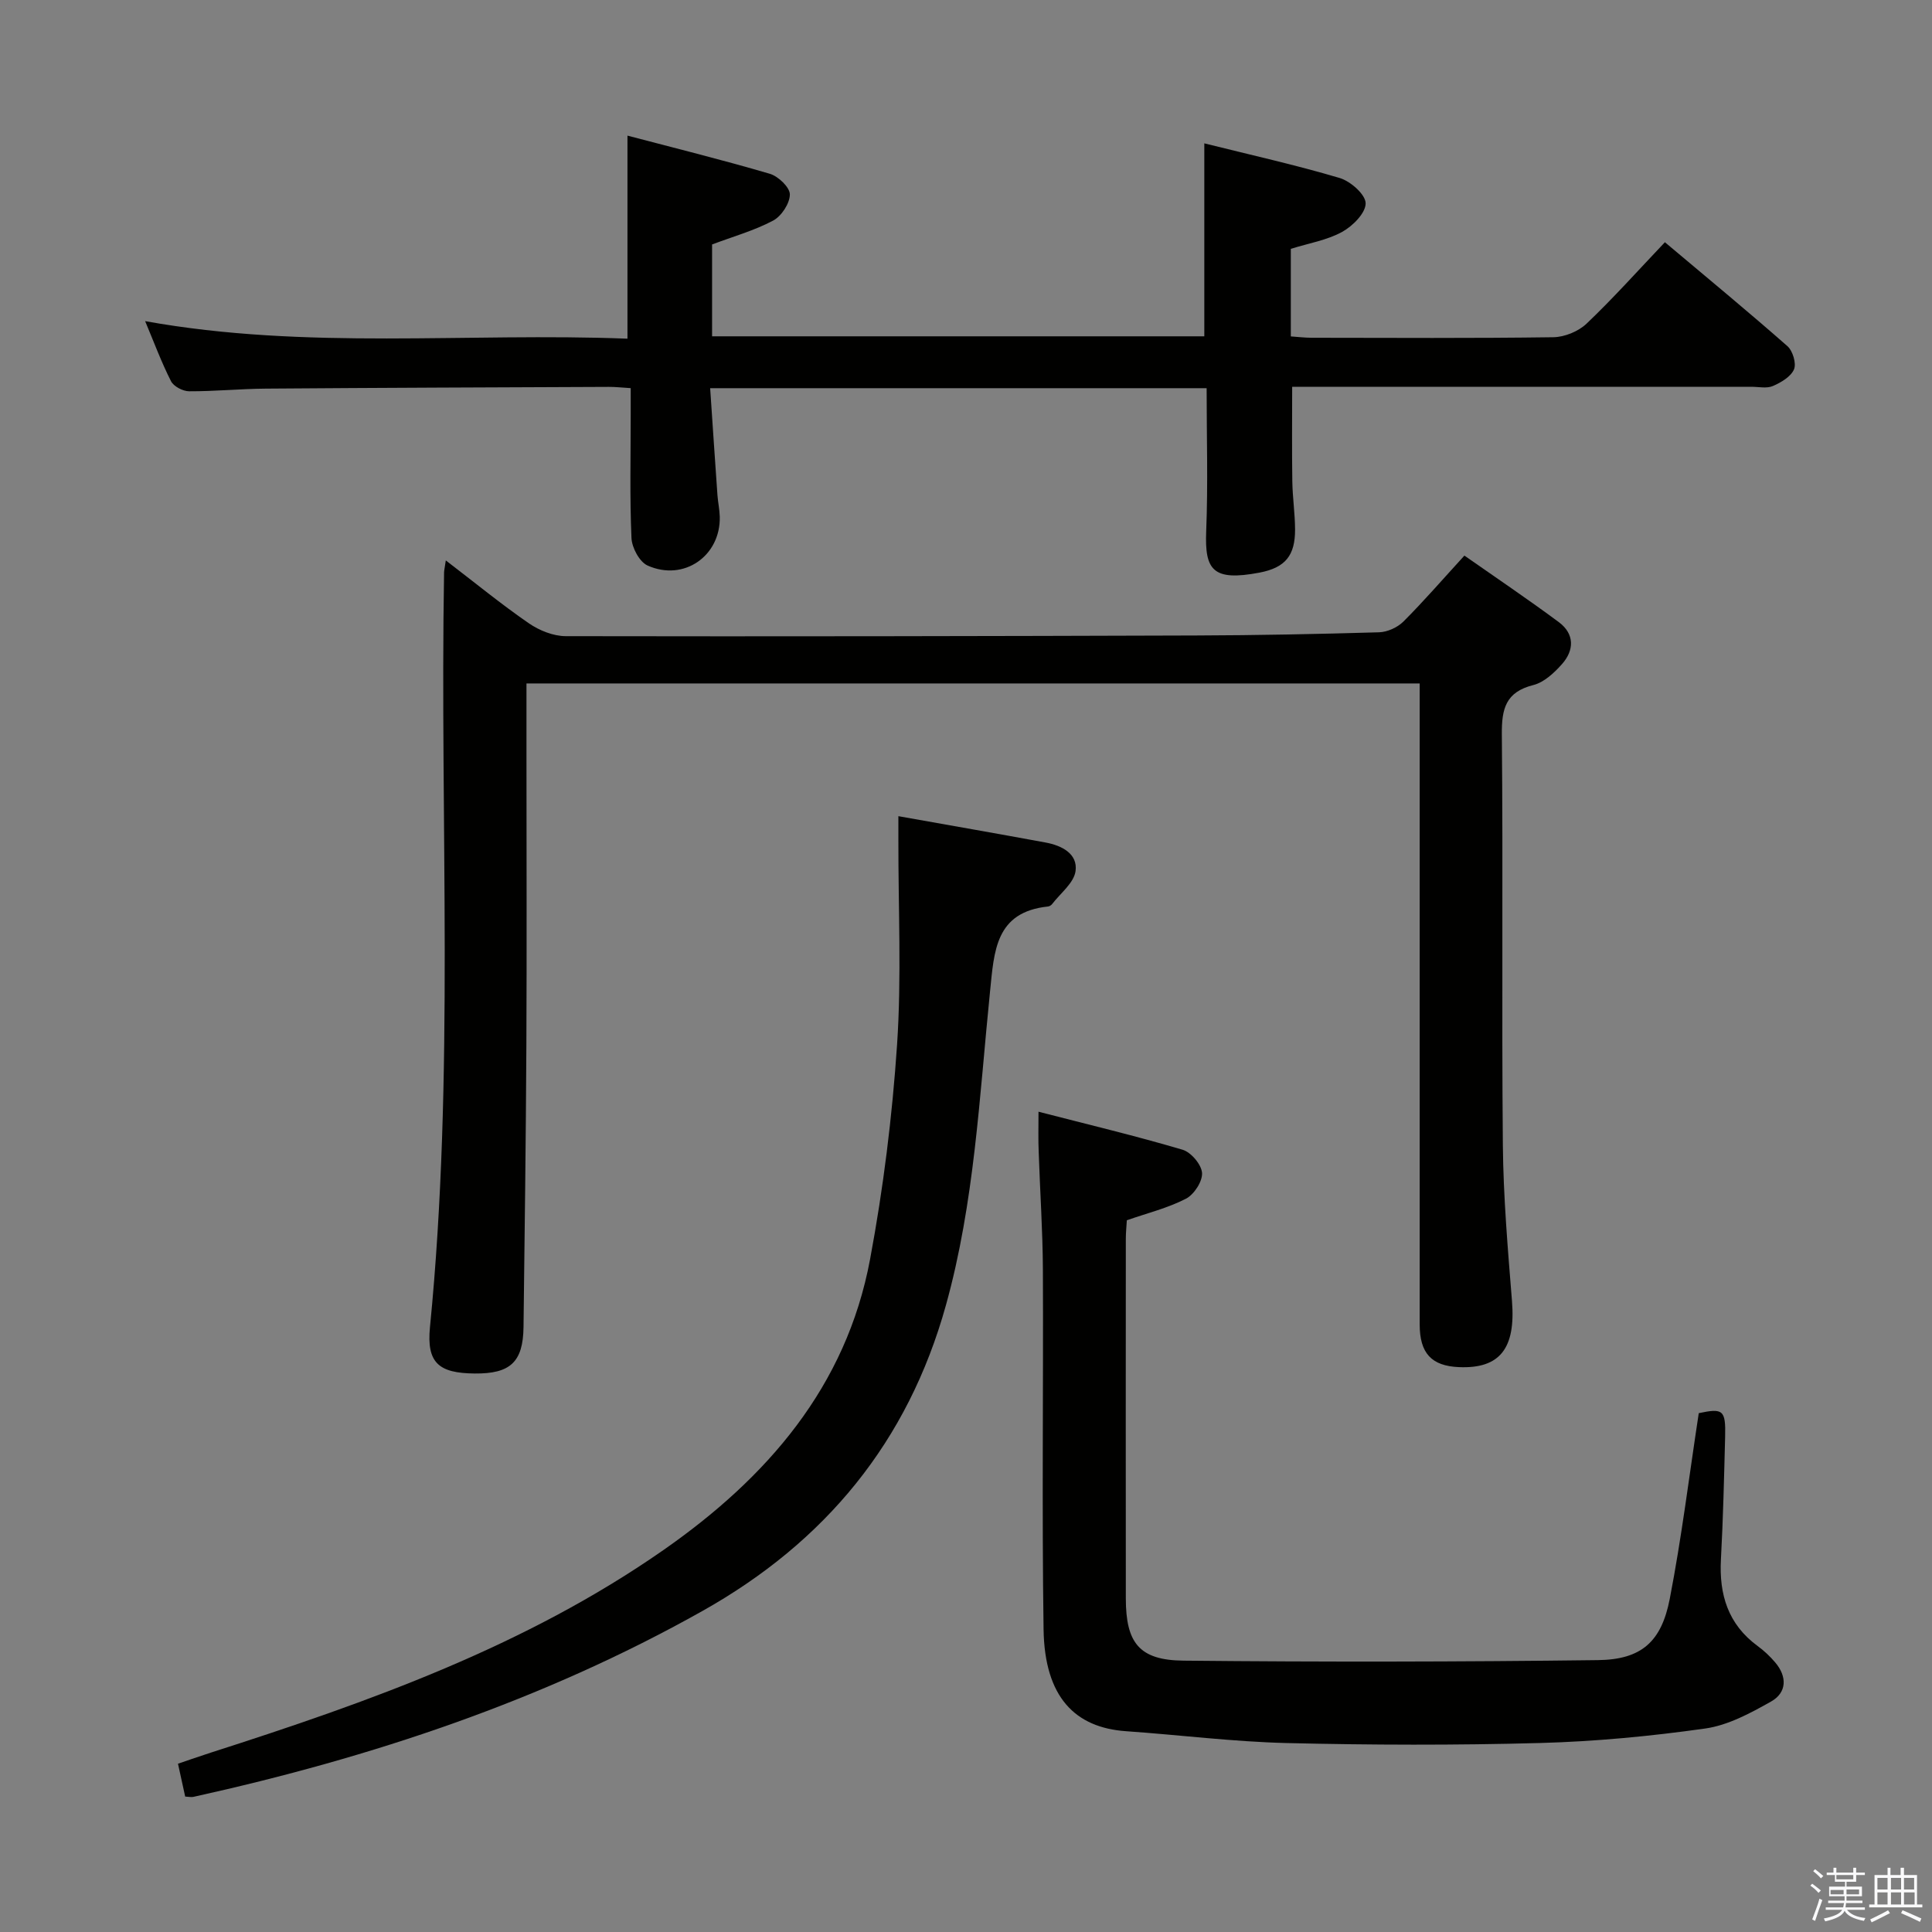 <svg enable-background="new 0 0 400 400" viewBox="0 0 400 400" xmlns="http://www.w3.org/2000/svg"><rect x="0" y="0" width="400" height="400" fill="#808080" stroke="none"/><path d="m374.8 390.4.4-.4c.7.5 1.3 1 1.8 1.4l-.5.5c-.5-.6-1.1-1.1-1.7-1.5zm1 7.3-.6-.3c.5-1.4 1.1-2.8 1.5-4.3.2.1.4.2.6.3-.5 1.3-1 2.8-1.5 4.3zm-.4-10.3.4-.4c.4.3 1 .8 1.7 1.4l-.5.5c-.4-.5-1-1-1.6-1.5zm2.5.3h1.7v-1h.6v1h3.5v-1h.6v1h1.8v.5h-1.8v1.4h-2v1h3.2v2h-3.2v.9h3.3v.5h-3.4c0 .3-.1.6-.1.9h4v.5h-3.7c.7.9 1.9 1.5 3.8 1.7-.1.2-.2.4-.3.6-2.1-.4-3.5-1.1-4-2.1-.4 1-1.8 1.7-4 2.2-.1-.2-.2-.4-.3-.6 2.1-.4 3.4-1 3.8-1.8h-3.4v-.5h3.6c.1-.3.1-.6.2-.9h-3.3v-.5h3.4c0-.3 0-.6 0-.9h-3.2v-2h3.3v-1h-2.1v-1.4h-1.7v-.5zm1.1 3.5v1h2.7c0-.3 0-.4 0-.4 0-.1 0-.2 0-.2 0-.1 0-.2 0-.3h-2.7zm1.2-3v.9h3.5v-.9zm4.7 3h-2.6v.6.4h2.6z" fill="#fafafb"/><path d="m393.6 386.7h.6v1.5h2.7v6.1h1.1v.6h-11v-.6h1.1v-6.1h2.7v-1.5h.6v1.5h2.1v-1.5zm-2.7 8.8.4.6c-1.2.6-2.5 1.3-3.8 1.9-.1-.2-.2-.4-.3-.6 1.2-.6 2.5-1.2 3.7-1.9zm-2.2-6.7v2.4h2.1v-2.4zm0 3v2.5h2.1v-2.5zm2.8-3v2.4h2.1v-2.4zm0 3v2.5h2.1v-2.5zm6 6.1c-1.4-.7-2.7-1.3-3.9-1.8l.3-.6c1.5.6 2.7 1.2 3.9 1.7zm-1.2-9.1h-2.1v2.4h2.1zm-2.1 3v2.5h2.2v-2.5z" fill="#fafafb"/><g fill="#010100"><path d="m92.3 116.03c6.12 4.68 11.49 9.09 17.2 13.02 2.16 1.49 5.06 2.65 7.63 2.66 43.49.08 86.97 0 130.46-.14 12.65-.04 25.29-.29 37.93-.66 1.72-.05 3.81-1 5.04-2.22 4.22-4.22 8.13-8.74 12.63-13.66 6.63 4.64 13.19 9.06 19.54 13.77 3.28 2.44 3.23 5.81.65 8.71-1.6 1.8-3.7 3.76-5.91 4.32-5.73 1.44-6.58 4.89-6.53 10.23.27 28.32-.05 56.65.21 84.97.1 10.79 1.03 21.58 1.89 32.35.78 9.75-2.47 14.03-10.97 13.67-5.7-.24-8.14-2.87-8.14-8.86-.01-42.16 0-84.31 0-126.47 0-1.96 0-3.93 0-6.22-61.68 0-122.9 0-184.93 0v14.33c0 20.16.08 40.32-.02 60.48-.1 19.48-.35 38.95-.59 58.42-.09 7.27-2.73 9.71-10.12 9.64-7.42-.07-9.98-2.18-9.25-9.6 5.14-52.02 2.03-104.17 2.92-156.26.02-.48.14-.97.36-2.48z"/><path d="m129.91 70.12c0-14.12 0-27.66 0-42.04 9.74 2.56 19.67 5.02 29.47 7.9 1.75.51 4.15 2.8 4.15 4.27 0 1.86-1.74 4.51-3.46 5.42-3.92 2.08-8.28 3.3-12.64 4.94v19.02h101.91c0-13.09 0-26.26 0-39.95 9.46 2.36 18.84 4.45 28.02 7.17 2.25.67 5.37 3.42 5.38 5.24.02 2.02-2.69 4.73-4.88 5.93-3.13 1.72-6.87 2.33-10.61 3.5v18.13c1.47.1 2.91.28 4.34.28 16.66.02 33.33.12 49.99-.11 2.35-.03 5.21-1.2 6.91-2.82 5.54-5.27 10.65-11 16.21-16.85 8.99 7.56 17.29 14.41 25.36 21.51 1.11.97 1.89 3.58 1.37 4.81-.65 1.52-2.68 2.72-4.37 3.45-1.27.55-2.95.16-4.45.16-29.83 0-59.66 0-89.48 0-1.81 0-3.62 0-5.6 0 0 6.74-.07 13.15.03 19.57.05 3.32.55 6.63.57 9.95.02 5.38-1.97 7.93-7.39 8.96-9.67 1.83-11.33-.55-11.01-8.56.39-9.77.09-19.57.09-29.63-34.31 0-68.07 0-102.79 0 .5 7.41.99 14.78 1.51 22.14.11 1.49.44 2.97.48 4.46.2 8.11-7.42 13.48-14.94 10.12-1.68-.75-3.25-3.69-3.34-5.7-.37-8.48-.16-16.99-.16-25.49 0-1.79 0-3.57 0-5.54-1.93-.12-3.22-.27-4.52-.26-23.66.1-47.32.18-70.98.36-5.31.04-10.62.57-15.93.55-1.29-.01-3.19-1-3.74-2.08-2-3.94-3.54-8.1-5.36-12.44 33.41 6.02 66.7 2.33 99.86 3.63z"/><path d="m215.01 230.17c10.35 2.67 20.16 5.01 29.83 7.87 1.76.52 3.91 3.07 4.03 4.8.12 1.75-1.65 4.47-3.33 5.34-3.77 1.94-7.99 2.98-12.24 4.46-.07 1.23-.21 2.54-.21 3.85-.01 24.82-.03 49.64 0 74.45.01 9.2 2.77 12.79 11.94 12.88 28.6.29 57.21.25 85.81-.11 8.96-.11 13.13-3.76 14.86-12.66 2.46-12.67 4.03-25.51 6.01-38.47 5.01-1.07 5.6-.66 5.46 4.84-.22 8.48-.41 16.96-.87 25.42-.4 7.31 1.48 13.46 7.6 17.95 1.33.97 2.56 2.13 3.63 3.39 2.51 2.95 2.44 6.25-.86 8.11-4.26 2.4-8.89 4.91-13.62 5.58-11.32 1.6-22.78 2.69-34.2 3-17.48.48-34.98.43-52.46.01-11.09-.27-22.15-1.68-33.23-2.45-10.55-.73-16.89-7.01-17.1-21.09-.36-24.81-.03-49.63-.14-74.45-.04-8.14-.6-16.28-.87-24.42-.11-2.45-.04-4.91-.04-8.3z"/><path d="m38.34 371.96c-.51-2.31-.93-4.24-1.49-6.8 2.23-.76 4.49-1.56 6.77-2.29 32.8-10.51 65.18-22.03 93.75-41.96 21.4-14.93 37.83-33.75 42.77-60.2 2.74-14.66 4.59-29.56 5.59-44.44.94-14.06.24-28.24.27-42.36 0-1.48 0-2.96 0-4.93 10.42 1.86 20.47 3.6 30.5 5.46 3.31.61 6.68 2.31 6.18 5.92-.34 2.45-3.13 4.57-4.85 6.82-.19.24-.55.47-.85.5-10.92 1.15-11.15 9.26-12 17.56-2.21 21.77-3.22 43.74-9.14 65-7.86 28.25-24.95 49.01-50.45 63.32-33.04 18.55-68.48 30.31-105.29 38.45-.45.12-.97-.01-1.76-.05z"/></g></svg>